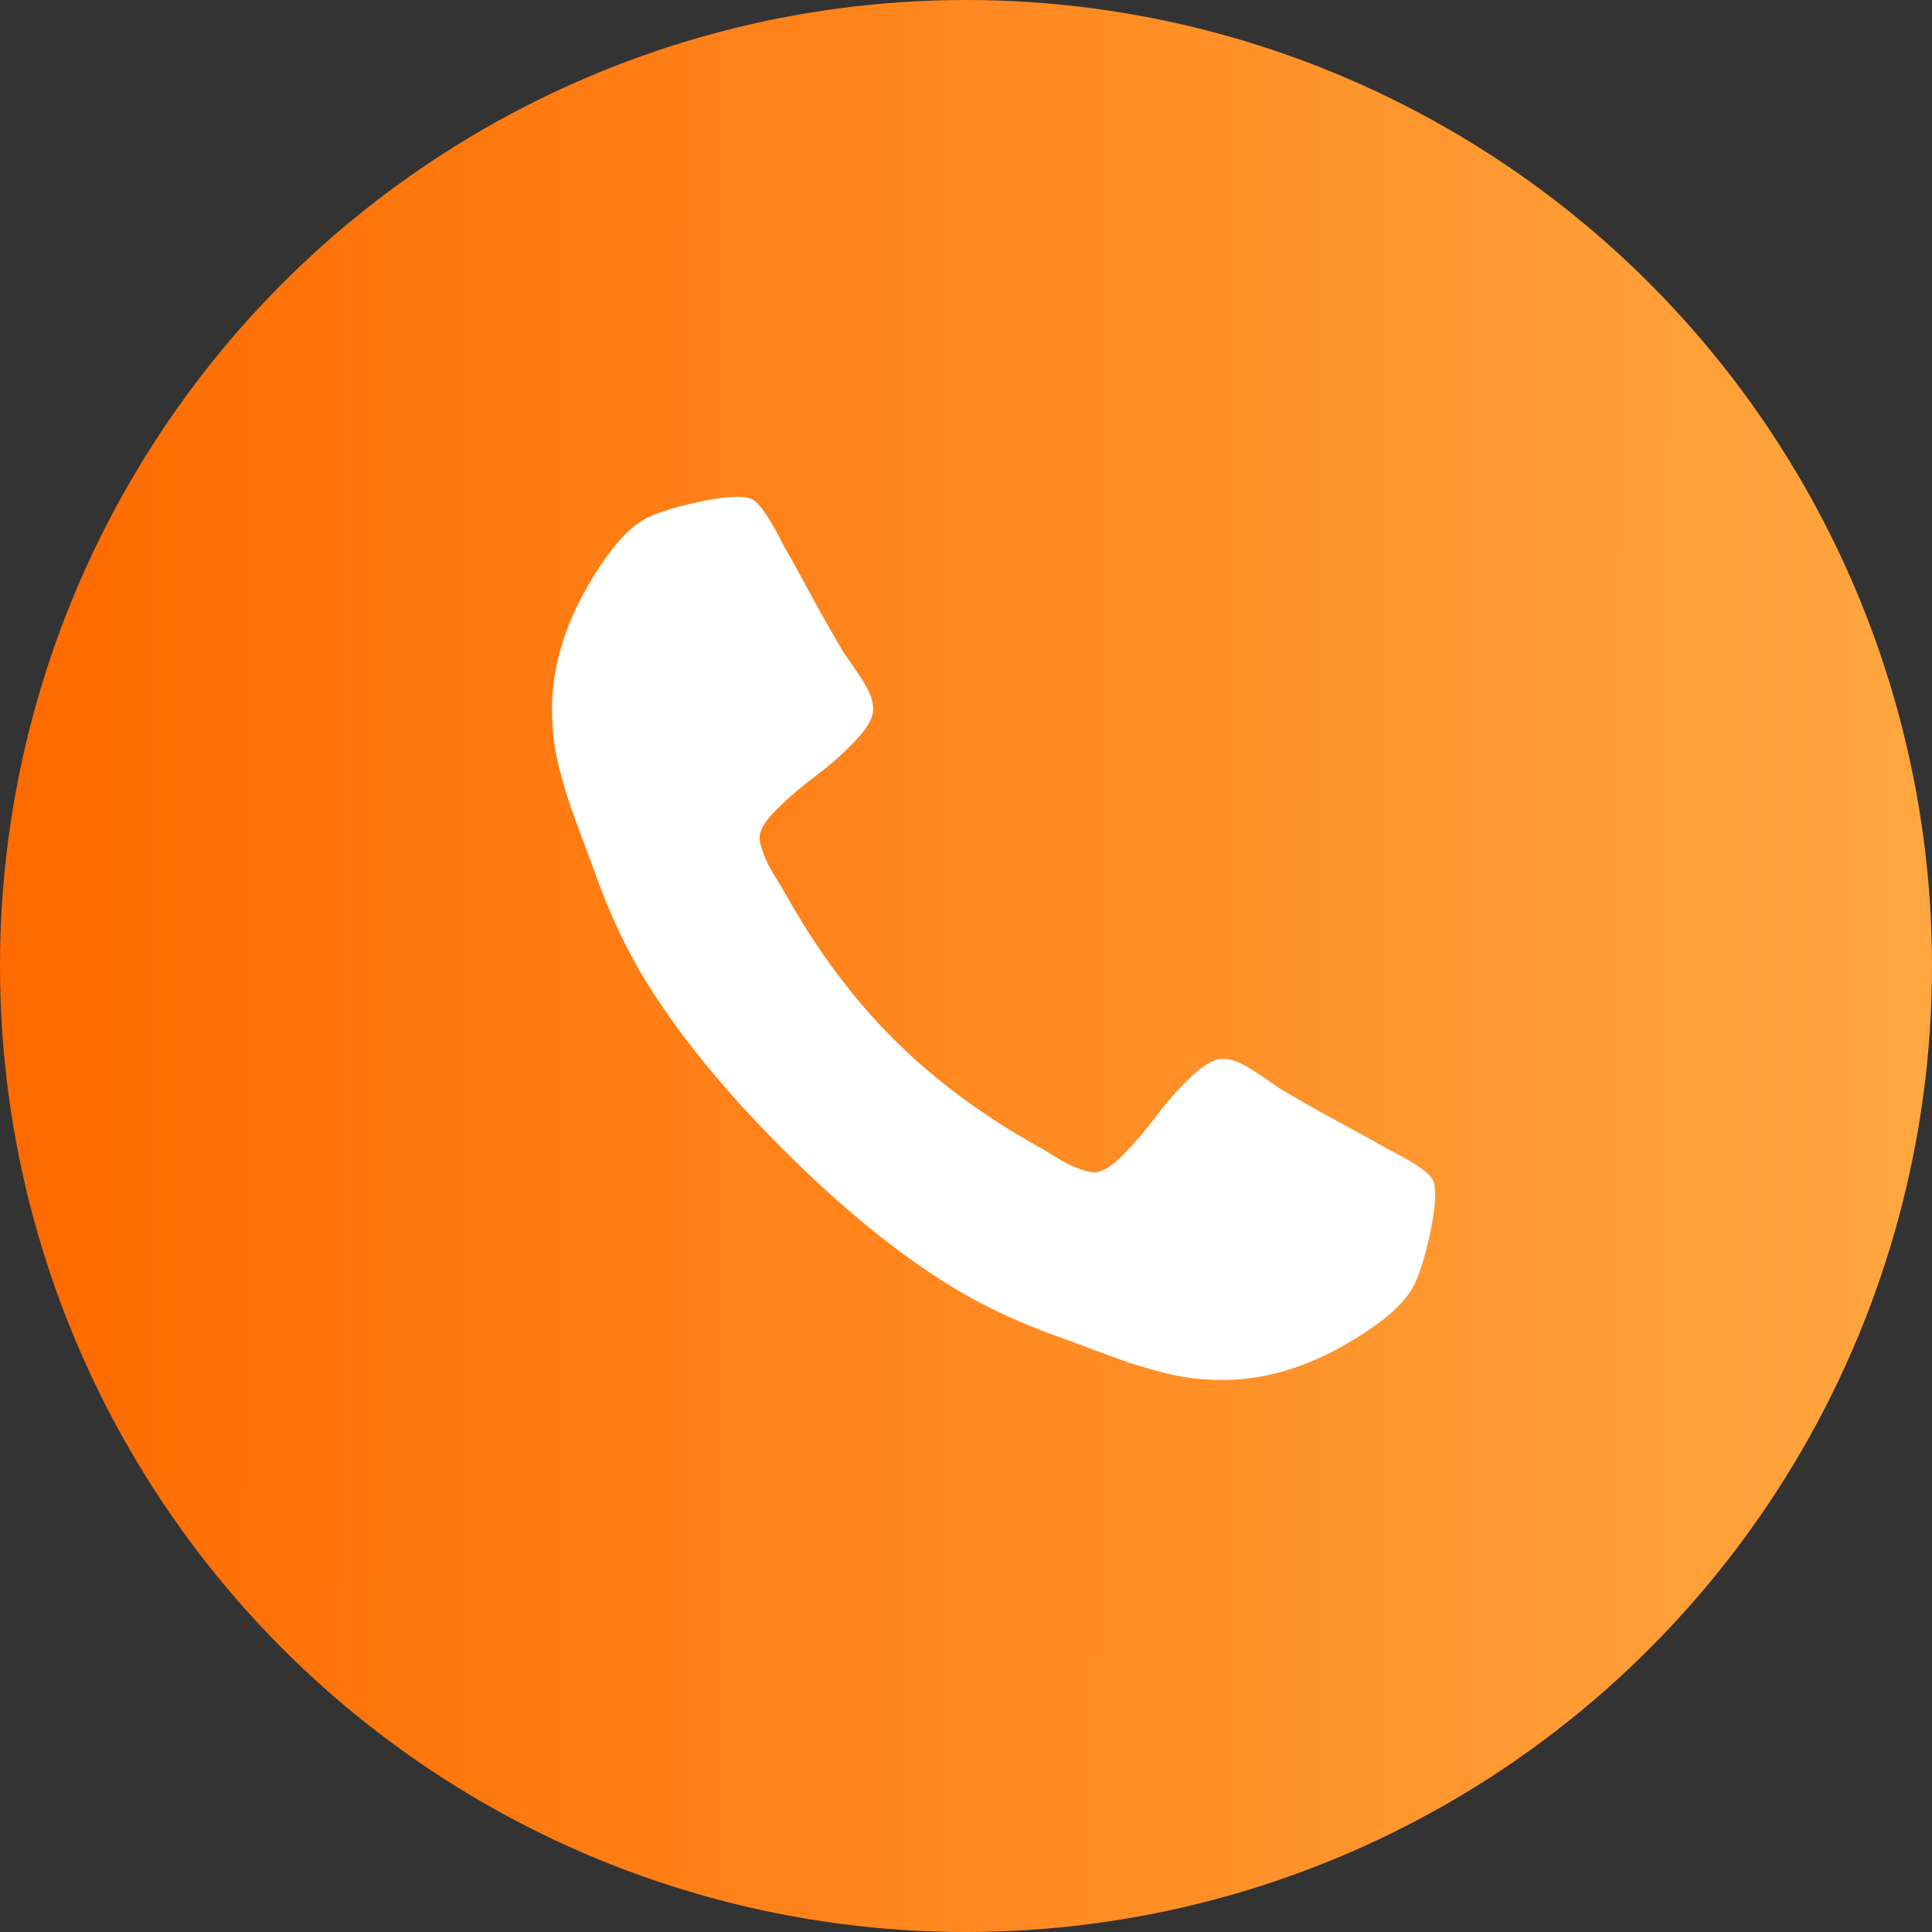 <svg width="35" height="35" viewBox="0 0 35 35" fill="none" xmlns="http://www.w3.org/2000/svg">
<rect x="0" y="0" width="35" height="35" fill="#333333" stroke="none"/>
<circle cx="17.5" cy="17.5" r="17.5" fill="url(#paint0_linear_201_35)"/>
<g clip-path="url(#clip0_201_35)">
<path d="M26 21.636C26 21.841 25.962 22.108 25.886 22.438C25.811 22.767 25.731 23.026 25.648 23.216C25.489 23.595 25.026 23.996 24.261 24.421C23.549 24.807 22.845 25 22.148 25C21.943 25 21.742 24.987 21.546 24.96C21.349 24.934 21.131 24.886 20.892 24.818C20.653 24.75 20.475 24.695 20.358 24.653C20.241 24.612 20.03 24.534 19.727 24.421C19.424 24.307 19.239 24.239 19.171 24.216C18.428 23.951 17.765 23.636 17.182 23.273C16.22 22.674 15.22 21.856 14.182 20.818C13.144 19.78 12.326 18.78 11.727 17.818C11.364 17.235 11.049 16.572 10.784 15.829C10.761 15.761 10.693 15.576 10.579 15.273C10.466 14.97 10.388 14.759 10.347 14.642C10.305 14.525 10.25 14.347 10.182 14.108C10.114 13.869 10.066 13.652 10.04 13.454C10.013 13.258 10 13.057 10 12.852C10 12.155 10.193 11.451 10.579 10.739C11.004 9.973 11.405 9.511 11.784 9.352C11.973 9.269 12.233 9.189 12.562 9.114C12.892 9.038 13.159 9 13.364 9C13.47 9 13.549 9.011 13.602 9.034C13.739 9.08 13.939 9.367 14.204 9.898C14.288 10.042 14.402 10.246 14.546 10.511C14.689 10.777 14.822 11.017 14.943 11.233C15.064 11.449 15.182 11.652 15.296 11.841C15.318 11.871 15.384 11.966 15.494 12.125C15.604 12.284 15.686 12.419 15.739 12.528C15.792 12.638 15.818 12.746 15.818 12.852C15.818 13.004 15.71 13.193 15.494 13.421C15.278 13.648 15.044 13.856 14.79 14.046C14.536 14.235 14.301 14.436 14.085 14.648C13.869 14.86 13.761 15.034 13.761 15.171C13.761 15.239 13.78 15.324 13.818 15.426C13.856 15.528 13.888 15.606 13.915 15.659C13.941 15.712 13.994 15.803 14.074 15.932C14.153 16.061 14.197 16.133 14.204 16.148C14.78 17.186 15.439 18.076 16.182 18.818C16.924 19.561 17.814 20.22 18.852 20.796C18.867 20.803 18.939 20.847 19.068 20.926C19.197 21.006 19.288 21.059 19.341 21.085C19.394 21.112 19.472 21.144 19.574 21.182C19.676 21.22 19.761 21.239 19.829 21.239C19.966 21.239 20.14 21.131 20.352 20.915C20.564 20.699 20.765 20.464 20.954 20.21C21.144 19.956 21.352 19.722 21.579 19.506C21.807 19.29 21.996 19.182 22.148 19.182C22.254 19.182 22.362 19.208 22.472 19.261C22.581 19.314 22.716 19.396 22.875 19.506C23.034 19.616 23.129 19.682 23.159 19.704C23.349 19.818 23.551 19.936 23.767 20.057C23.983 20.178 24.224 20.311 24.489 20.454C24.754 20.599 24.958 20.712 25.102 20.796C25.633 21.061 25.921 21.261 25.966 21.398C25.989 21.451 26 21.53 26 21.636Z" fill="white"/>
</g>
<defs>
<linearGradient id="paint0_linear_201_35" x1="0.723" y1="16.5" x2="35.001" y2="16.542" gradientUnits="userSpaceOnUse">
<stop stop-color="#FF6B00"/>
<stop offset="1" stop-color="#FFA740"/>
</linearGradient>
<clipPath id="clip0_201_35">
<rect width="16" height="16" fill="white" transform="translate(10 9)"/>
</clipPath>
</defs>
</svg>
